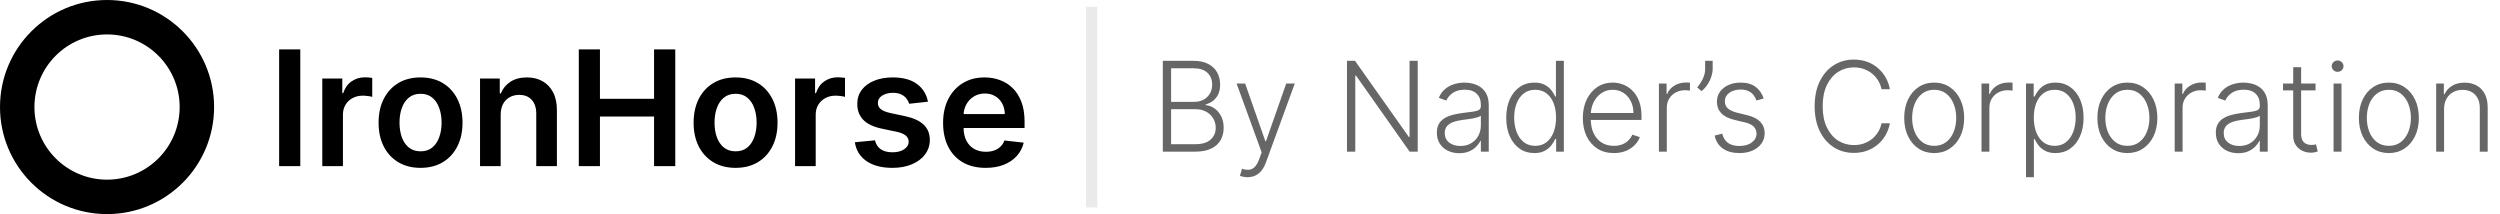 <svg width="1121" height="96" viewBox="0 0 1121 96" fill="none" xmlns="http://www.w3.org/2000/svg">
<path d="M96 48C96 74.51 74.51 96 48 96C21.49 96 0 74.51 0 48C0 21.49 21.49 0 48 0C74.51 0 96 21.49 96 48ZM15.439 48C15.439 65.983 30.017 80.561 48 80.561C65.983 80.561 80.561 65.983 80.561 48C80.561 30.017 65.983 15.439 48 15.439C30.017 15.439 15.439 30.017 15.439 48Z" fill="black"/>
<path d="M134.651 22.136V74.5H125.165V22.136H134.651ZM144.513 74.5V35.227H153.488V41.773H153.897C154.613 39.506 155.84 37.758 157.579 36.531C159.335 35.287 161.337 34.665 163.587 34.665C164.099 34.665 164.67 34.69 165.3 34.742C165.948 34.776 166.485 34.835 166.911 34.92V43.435C166.519 43.298 165.897 43.179 165.045 43.077C164.21 42.957 163.4 42.898 162.616 42.898C160.928 42.898 159.411 43.264 158.065 43.997C156.735 44.713 155.687 45.71 154.92 46.989C154.153 48.267 153.769 49.742 153.769 51.412V74.5H144.513ZM188.574 75.267C184.739 75.267 181.415 74.423 178.602 72.736C175.79 71.048 173.608 68.688 172.057 65.653C170.523 62.619 169.756 59.074 169.756 55.017C169.756 50.96 170.523 47.406 172.057 44.355C173.608 41.304 175.79 38.935 178.602 37.247C181.415 35.56 184.739 34.716 188.574 34.716C192.409 34.716 195.733 35.56 198.545 37.247C201.358 38.935 203.531 41.304 205.065 44.355C206.616 47.406 207.392 50.96 207.392 55.017C207.392 59.074 206.616 62.619 205.065 65.653C203.531 68.688 201.358 71.048 198.545 72.736C195.733 74.423 192.409 75.267 188.574 75.267ZM188.625 67.852C190.705 67.852 192.443 67.281 193.841 66.139C195.239 64.98 196.278 63.429 196.96 61.486C197.659 59.543 198.009 57.378 198.009 54.992C198.009 52.588 197.659 50.415 196.96 48.472C196.278 46.511 195.239 44.952 193.841 43.793C192.443 42.633 190.705 42.054 188.625 42.054C186.494 42.054 184.722 42.633 183.307 43.793C181.909 44.952 180.861 46.511 180.162 48.472C179.48 50.415 179.139 52.588 179.139 54.992C179.139 57.378 179.48 59.543 180.162 61.486C180.861 63.429 181.909 64.98 183.307 66.139C184.722 67.281 186.494 67.852 188.625 67.852ZM224.504 51.489V74.5H215.248V35.227H224.094V41.901H224.555C225.458 39.702 226.898 37.955 228.876 36.659C230.87 35.364 233.333 34.716 236.265 34.716C238.975 34.716 241.336 35.295 243.347 36.455C245.376 37.614 246.944 39.293 248.052 41.492C249.177 43.69 249.731 46.358 249.714 49.494V74.5H240.458V50.926C240.458 48.301 239.776 46.247 238.413 44.764C237.066 43.281 235.2 42.54 232.813 42.54C231.194 42.54 229.754 42.898 228.492 43.614C227.248 44.312 226.268 45.327 225.552 46.656C224.853 47.986 224.504 49.597 224.504 51.489ZM259.532 74.5V22.136H269.018V44.304H293.282V22.136H302.793V74.5H293.282V52.256H269.018V74.5H259.532ZM329.832 75.267C325.996 75.267 322.673 74.423 319.86 72.736C317.048 71.048 314.866 68.688 313.315 65.653C311.781 62.619 311.013 59.074 311.013 55.017C311.013 50.96 311.781 47.406 313.315 44.355C314.866 41.304 317.048 38.935 319.86 37.247C322.673 35.56 325.996 34.716 329.832 34.716C333.667 34.716 336.991 35.56 339.803 37.247C342.616 38.935 344.789 41.304 346.323 44.355C347.874 47.406 348.65 50.96 348.65 55.017C348.65 59.074 347.874 62.619 346.323 65.653C344.789 68.688 342.616 71.048 339.803 72.736C336.991 74.423 333.667 75.267 329.832 75.267ZM329.883 67.852C331.962 67.852 333.701 67.281 335.099 66.139C336.496 64.98 337.536 63.429 338.218 61.486C338.917 59.543 339.266 57.378 339.266 54.992C339.266 52.588 338.917 50.415 338.218 48.472C337.536 46.511 336.496 44.952 335.099 43.793C333.701 42.633 331.962 42.054 329.883 42.054C327.752 42.054 325.979 42.633 324.565 43.793C323.167 44.952 322.119 46.511 321.42 48.472C320.738 50.415 320.397 52.588 320.397 54.992C320.397 57.378 320.738 59.543 321.42 61.486C322.119 63.429 323.167 64.98 324.565 66.139C325.979 67.281 327.752 67.852 329.883 67.852ZM356.506 74.5V35.227H365.48V41.773H365.889C366.605 39.506 367.832 37.758 369.571 36.531C371.327 35.287 373.33 34.665 375.58 34.665C376.091 34.665 376.662 34.69 377.293 34.742C377.94 34.776 378.477 34.835 378.903 34.92V43.435C378.511 43.298 377.889 43.179 377.037 43.077C376.202 42.957 375.392 42.898 374.608 42.898C372.92 42.898 371.403 43.264 370.057 43.997C368.727 44.713 367.679 45.71 366.912 46.989C366.145 48.267 365.761 49.742 365.761 51.412V74.5H356.506ZM416.092 45.608L407.655 46.528C407.416 45.676 406.999 44.875 406.402 44.125C405.822 43.375 405.038 42.77 404.05 42.31C403.061 41.849 401.851 41.619 400.419 41.619C398.493 41.619 396.874 42.037 395.561 42.872C394.266 43.707 393.626 44.79 393.643 46.119C393.626 47.261 394.044 48.19 394.896 48.906C395.766 49.622 397.197 50.21 399.192 50.67L405.891 52.102C409.607 52.903 412.368 54.173 414.175 55.912C415.999 57.651 416.919 59.926 416.936 62.739C416.919 65.21 416.195 67.392 414.763 69.284C413.348 71.159 411.379 72.625 408.857 73.682C406.334 74.739 403.436 75.267 400.163 75.267C395.357 75.267 391.487 74.261 388.555 72.25C385.624 70.222 383.876 67.401 383.314 63.787L392.339 62.918C392.749 64.69 393.618 66.028 394.947 66.932C396.277 67.835 398.007 68.287 400.138 68.287C402.337 68.287 404.101 67.835 405.43 66.932C406.777 66.028 407.45 64.912 407.45 63.582C407.45 62.457 407.016 61.528 406.146 60.795C405.294 60.062 403.964 59.5 402.158 59.108L395.459 57.702C391.692 56.918 388.905 55.597 387.098 53.739C385.291 51.864 384.396 49.494 384.413 46.631C384.396 44.21 385.053 42.114 386.382 40.341C387.729 38.551 389.595 37.17 391.982 36.199C394.385 35.21 397.155 34.716 400.291 34.716C404.893 34.716 408.516 35.696 411.158 37.656C413.817 39.617 415.462 42.267 416.092 45.608ZM441.955 75.267C438.017 75.267 434.616 74.449 431.753 72.812C428.906 71.159 426.716 68.824 425.182 65.807C423.648 62.773 422.881 59.202 422.881 55.094C422.881 51.054 423.648 47.508 425.182 44.457C426.733 41.389 428.898 39.003 431.676 37.298C434.455 35.577 437.719 34.716 441.469 34.716C443.889 34.716 446.173 35.108 448.321 35.892C450.486 36.659 452.395 37.852 454.048 39.472C455.719 41.091 457.031 43.153 457.986 45.659C458.94 48.148 459.418 51.114 459.418 54.557V57.395H427.227V51.156H450.545C450.528 49.383 450.145 47.807 449.395 46.426C448.645 45.028 447.597 43.929 446.25 43.128C444.92 42.327 443.369 41.926 441.597 41.926C439.705 41.926 438.043 42.386 436.611 43.307C435.179 44.21 434.063 45.403 433.261 46.886C432.477 48.352 432.077 49.963 432.06 51.719V57.165C432.06 59.449 432.477 61.409 433.312 63.045C434.148 64.665 435.315 65.909 436.815 66.778C438.315 67.631 440.071 68.057 442.082 68.057C443.429 68.057 444.648 67.869 445.739 67.494C446.83 67.102 447.776 66.531 448.577 65.781C449.378 65.031 449.983 64.102 450.392 62.994L459.034 63.966C458.489 66.25 457.449 68.244 455.915 69.949C454.398 71.636 452.455 72.949 450.085 73.886C447.716 74.807 445.006 75.267 441.955 75.267Z" fill="black"/>
<rect x="487" y="3" width="5" height="90" fill="#EAEAEA"/>
<path d="M521.409 68V27.273H535.151C537.802 27.273 540.009 27.737 541.773 28.665C543.549 29.593 544.882 30.859 545.77 32.463C546.658 34.067 547.102 35.89 547.102 37.932C547.102 39.629 546.817 41.081 546.247 42.287C545.677 43.493 544.902 44.468 543.92 45.21C542.939 45.953 541.846 46.49 540.639 46.821V47.139C541.952 47.232 543.224 47.696 544.457 48.531C545.69 49.353 546.705 50.507 547.5 51.992C548.295 53.476 548.693 55.253 548.693 57.321C548.693 59.376 548.236 61.212 547.321 62.83C546.406 64.434 545.001 65.7 543.105 66.628C541.223 67.543 538.823 68 535.906 68H521.409ZM525.128 64.659H535.906C539.048 64.659 541.368 63.963 542.866 62.571C544.378 61.179 545.134 59.429 545.134 57.321C545.134 55.77 544.756 54.365 544 53.105C543.258 51.832 542.204 50.825 540.838 50.082C539.486 49.34 537.895 48.969 536.065 48.969H525.128V64.659ZM525.128 45.668H535.489C537.093 45.668 538.498 45.336 539.705 44.673C540.911 44.01 541.852 43.096 542.528 41.929C543.205 40.762 543.543 39.43 543.543 37.932C543.543 35.771 542.84 34.014 541.435 32.662C540.029 31.296 537.935 30.614 535.151 30.614H525.128V45.668ZM559.397 79.454C558.694 79.454 558.038 79.388 557.428 79.256C556.818 79.123 556.335 78.977 555.977 78.818L556.931 75.696C558.138 76.067 559.211 76.2 560.153 76.094C561.094 76.001 561.929 75.577 562.658 74.821C563.388 74.079 564.037 72.938 564.607 71.401L565.721 68.298L554.485 37.455H558.323L567.391 63.327H567.67L576.738 37.455H580.576L567.65 72.832C567.106 74.304 566.437 75.53 565.641 76.511C564.846 77.506 563.924 78.242 562.877 78.719C561.843 79.209 560.683 79.454 559.397 79.454ZM635.706 27.273V68H632.087L608.024 33.895H607.706V68H603.987V27.273H607.587L631.729 61.418H632.047V27.273H635.706ZM654.33 68.696C652.487 68.696 650.803 68.338 649.278 67.622C647.754 66.893 646.541 65.846 645.639 64.48C644.738 63.101 644.287 61.431 644.287 59.469C644.287 57.957 644.572 56.685 645.142 55.651C645.712 54.617 646.521 53.768 647.568 53.105C648.616 52.442 649.855 51.919 651.287 51.534C652.719 51.15 654.296 50.851 656.02 50.639C657.73 50.427 659.175 50.242 660.355 50.082C661.548 49.923 662.456 49.671 663.08 49.327C663.703 48.982 664.014 48.425 664.014 47.656V46.94C664.014 44.859 663.391 43.222 662.145 42.028C660.912 40.822 659.135 40.219 656.815 40.219C654.615 40.219 652.818 40.703 651.426 41.67C650.047 42.638 649.08 43.778 648.523 45.091L645.162 43.878C645.851 42.207 646.806 40.875 648.026 39.881C649.245 38.873 650.611 38.151 652.122 37.713C653.634 37.262 655.165 37.037 656.716 37.037C657.883 37.037 659.096 37.189 660.355 37.494C661.628 37.799 662.808 38.33 663.895 39.085C664.982 39.828 665.864 40.868 666.54 42.207C667.216 43.533 667.554 45.217 667.554 47.258V68H664.014V63.168H663.795C663.371 64.069 662.741 64.944 661.906 65.793C661.071 66.641 660.024 67.337 658.764 67.881C657.505 68.424 656.027 68.696 654.33 68.696ZM654.807 65.454C656.689 65.454 658.32 65.037 659.699 64.202C661.078 63.367 662.138 62.26 662.881 60.881C663.636 59.489 664.014 57.957 664.014 56.287V51.872C663.749 52.124 663.305 52.349 662.682 52.548C662.072 52.747 661.363 52.926 660.554 53.085C659.759 53.231 658.963 53.357 658.168 53.463C657.372 53.569 656.656 53.662 656.02 53.742C654.296 53.954 652.825 54.285 651.605 54.736C650.385 55.187 649.451 55.81 648.801 56.605C648.152 57.387 647.827 58.395 647.827 59.628C647.827 61.484 648.49 62.922 649.815 63.943C651.141 64.951 652.805 65.454 654.807 65.454ZM687.967 68.636C685.462 68.636 683.268 67.974 681.385 66.648C679.502 65.322 678.031 63.472 676.97 61.099C675.923 58.726 675.399 55.962 675.399 52.807C675.399 49.665 675.923 46.914 676.97 44.554C678.031 42.181 679.509 40.338 681.405 39.026C683.301 37.7 685.508 37.037 688.027 37.037C689.883 37.037 691.428 37.368 692.661 38.031C693.893 38.681 694.881 39.49 695.624 40.457C696.366 41.425 696.943 42.367 697.354 43.281H697.672V27.273H701.232V68H697.771V62.332H697.354C696.943 63.26 696.359 64.215 695.604 65.196C694.848 66.164 693.847 66.979 692.601 67.642C691.368 68.305 689.823 68.636 687.967 68.636ZM688.385 65.395C690.36 65.395 692.044 64.858 693.436 63.784C694.828 62.697 695.889 61.206 696.618 59.31C697.36 57.401 697.732 55.213 697.732 52.747C697.732 50.308 697.367 48.153 696.638 46.284C695.909 44.401 694.848 42.93 693.456 41.869C692.064 40.795 690.374 40.258 688.385 40.258C686.343 40.258 684.62 40.815 683.214 41.929C681.822 43.029 680.762 44.521 680.033 46.403C679.317 48.286 678.959 50.401 678.959 52.747C678.959 55.12 679.323 57.261 680.053 59.17C680.782 61.08 681.842 62.597 683.234 63.724C684.64 64.838 686.357 65.395 688.385 65.395ZM723.663 68.636C720.813 68.636 718.347 67.974 716.266 66.648C714.184 65.309 712.573 63.459 711.433 61.099C710.306 58.726 709.743 55.995 709.743 52.906C709.743 49.831 710.306 47.099 711.433 44.713C712.573 42.313 714.144 40.438 716.146 39.085C718.161 37.72 720.488 37.037 723.126 37.037C724.784 37.037 726.381 37.342 727.919 37.952C729.457 38.548 730.836 39.47 732.055 40.716C733.288 41.949 734.263 43.507 734.979 45.389C735.695 47.258 736.053 49.472 736.053 52.031V53.781H712.189V50.659H732.433C732.433 48.697 732.036 46.934 731.24 45.369C730.458 43.792 729.364 42.545 727.959 41.631C726.567 40.716 724.956 40.258 723.126 40.258C721.191 40.258 719.487 40.776 718.016 41.81C716.544 42.844 715.391 44.209 714.555 45.906C713.733 47.603 713.316 49.459 713.303 51.474V53.344C713.303 55.77 713.72 57.891 714.555 59.707C715.404 61.51 716.604 62.909 718.155 63.903C719.706 64.898 721.542 65.395 723.663 65.395C725.108 65.395 726.375 65.169 727.462 64.719C728.562 64.268 729.483 63.665 730.226 62.909C730.982 62.14 731.552 61.298 731.936 60.383L735.297 61.477C734.833 62.763 734.071 63.95 733.01 65.037C731.963 66.124 730.65 66.999 729.072 67.662C727.508 68.312 725.705 68.636 723.663 68.636ZM743.853 68V37.455H747.293V42.148H747.552C748.162 40.61 749.222 39.37 750.734 38.429C752.258 37.474 753.982 36.997 755.904 36.997C756.196 36.997 756.521 37.004 756.879 37.017C757.237 37.03 757.535 37.044 757.773 37.057V40.656C757.614 40.63 757.336 40.59 756.938 40.537C756.54 40.484 756.11 40.457 755.646 40.457C754.055 40.457 752.636 40.795 751.39 41.472C750.157 42.135 749.183 43.056 748.467 44.236C747.751 45.416 747.393 46.761 747.393 48.273V68H743.853ZM767.965 27.273V30.852C767.965 31.939 767.766 33.099 767.369 34.332C766.984 35.552 766.414 36.739 765.658 37.892C764.916 39.032 764.014 40.026 762.954 40.875L761.025 39.185C762.019 38.018 762.861 36.725 763.55 35.307C764.24 33.875 764.585 32.41 764.585 30.912V27.273H767.965ZM790.844 44.156L787.603 45.071C787.285 44.156 786.834 43.328 786.251 42.585C785.667 41.843 784.905 41.253 783.964 40.815C783.036 40.378 781.882 40.159 780.504 40.159C778.435 40.159 776.738 40.65 775.413 41.631C774.087 42.612 773.424 43.878 773.424 45.429C773.424 46.742 773.875 47.809 774.776 48.631C775.691 49.439 777.096 50.082 778.992 50.56L783.606 51.693C786.165 52.316 788.08 53.304 789.353 54.656C790.639 56.008 791.282 57.706 791.282 59.747C791.282 61.471 790.805 63.002 789.85 64.341C788.896 65.68 787.563 66.734 785.853 67.503C784.156 68.258 782.187 68.636 779.947 68.636C776.964 68.636 774.504 67.967 772.569 66.628C770.633 65.276 769.394 63.327 768.85 60.781L772.251 59.946C772.688 61.762 773.543 63.135 774.816 64.062C776.102 64.99 777.792 65.454 779.887 65.454C782.234 65.454 784.11 64.931 785.515 63.883C786.92 62.823 787.623 61.497 787.623 59.906C787.623 58.673 787.212 57.639 786.39 56.804C785.568 55.956 784.322 55.332 782.651 54.935L777.66 53.742C775.008 53.105 773.046 52.097 771.773 50.719C770.501 49.34 769.864 47.63 769.864 45.588C769.864 43.904 770.322 42.426 771.237 41.153C772.151 39.867 773.411 38.86 775.015 38.131C776.619 37.401 778.449 37.037 780.504 37.037C783.301 37.037 785.535 37.673 787.205 38.946C788.889 40.206 790.102 41.942 790.844 44.156ZM847.416 40H843.678C843.399 38.608 842.895 37.322 842.166 36.142C841.45 34.949 840.549 33.908 839.462 33.02C838.375 32.132 837.142 31.442 835.763 30.952C834.384 30.461 832.893 30.216 831.288 30.216C828.716 30.216 826.37 30.885 824.249 32.224C822.141 33.563 820.45 35.532 819.178 38.131C817.918 40.716 817.288 43.885 817.288 47.636C817.288 51.415 817.918 54.597 819.178 57.182C820.45 59.767 822.141 61.729 824.249 63.068C826.37 64.394 828.716 65.057 831.288 65.057C832.893 65.057 834.384 64.812 835.763 64.321C837.142 63.831 838.375 63.148 839.462 62.273C840.549 61.385 841.45 60.344 842.166 59.151C842.895 57.957 843.399 56.665 843.678 55.273H847.416C847.085 57.142 846.462 58.885 845.547 60.503C844.645 62.107 843.492 63.512 842.087 64.719C840.695 65.925 839.09 66.867 837.274 67.543C835.458 68.219 833.463 68.557 831.288 68.557C827.868 68.557 824.832 67.702 822.18 65.992C819.529 64.268 817.447 61.842 815.936 58.713C814.438 55.584 813.689 51.892 813.689 47.636C813.689 43.381 814.438 39.688 815.936 36.56C817.447 33.431 819.529 31.011 822.18 29.301C824.832 27.578 827.868 26.716 831.288 26.716C833.463 26.716 835.458 27.054 837.274 27.73C839.09 28.393 840.695 29.334 842.087 30.554C843.492 31.76 844.645 33.166 845.547 34.77C846.462 36.374 847.085 38.117 847.416 40ZM867.288 68.636C864.649 68.636 862.316 67.967 860.288 66.628C858.272 65.289 856.695 63.439 855.555 61.08C854.415 58.706 853.844 55.969 853.844 52.867C853.844 49.738 854.415 46.987 855.555 44.614C856.695 42.227 858.272 40.371 860.288 39.045C862.316 37.706 864.649 37.037 867.288 37.037C869.926 37.037 872.253 37.706 874.268 39.045C876.283 40.385 877.861 42.24 879.001 44.614C880.154 46.987 880.731 49.738 880.731 52.867C880.731 55.969 880.161 58.706 879.021 61.08C877.88 63.439 876.296 65.289 874.268 66.628C872.253 67.967 869.926 68.636 867.288 68.636ZM867.288 65.395C869.409 65.395 871.205 64.825 872.677 63.685C874.148 62.544 875.262 61.026 876.018 59.131C876.787 57.235 877.171 55.147 877.171 52.867C877.171 50.586 876.787 48.492 876.018 46.582C875.262 44.673 874.148 43.142 872.677 41.989C871.205 40.835 869.409 40.258 867.288 40.258C865.18 40.258 863.383 40.835 861.898 41.989C860.427 43.142 859.307 44.673 858.538 46.582C857.782 48.492 857.404 50.586 857.404 52.867C857.404 55.147 857.782 57.235 858.538 59.131C859.307 61.026 860.427 62.544 861.898 63.685C863.37 64.825 865.166 65.395 867.288 65.395ZM888.501 68V37.455H891.942V42.148H892.2C892.81 40.61 893.871 39.37 895.382 38.429C896.907 37.474 898.63 36.997 900.553 36.997C900.844 36.997 901.169 37.004 901.527 37.017C901.885 37.03 902.183 37.044 902.422 37.057V40.656C902.263 40.63 901.984 40.59 901.587 40.537C901.189 40.484 900.758 40.457 900.294 40.457C898.703 40.457 897.285 40.795 896.038 41.472C894.805 42.135 893.831 43.056 893.115 44.236C892.399 45.416 892.041 46.761 892.041 48.273V68H888.501ZM908.462 79.454V37.455H911.903V43.281H912.32C912.745 42.367 913.328 41.432 914.07 40.477C914.813 39.51 915.794 38.694 917.013 38.031C918.246 37.368 919.798 37.037 921.667 37.037C924.186 37.037 926.387 37.7 928.269 39.026C930.165 40.338 931.637 42.181 932.684 44.554C933.745 46.914 934.275 49.665 934.275 52.807C934.275 55.962 933.745 58.726 932.684 61.099C931.637 63.472 930.165 65.322 928.269 66.648C926.387 67.974 924.199 68.636 921.707 68.636C919.864 68.636 918.319 68.305 917.073 67.642C915.84 66.979 914.839 66.164 914.07 65.196C913.315 64.215 912.731 63.26 912.32 62.332H912.002V79.454H908.462ZM911.962 52.747C911.962 55.213 912.327 57.401 913.056 59.31C913.799 61.206 914.859 62.697 916.238 63.784C917.63 64.858 919.314 65.395 921.289 65.395C923.317 65.395 925.028 64.838 926.42 63.724C927.825 62.597 928.892 61.08 929.621 59.17C930.364 57.261 930.735 55.12 930.735 52.747C930.735 50.401 930.371 48.286 929.641 46.403C928.925 44.521 927.865 43.029 926.46 41.929C925.054 40.815 923.331 40.258 921.289 40.258C919.3 40.258 917.61 40.795 916.218 41.869C914.826 42.93 913.765 44.401 913.036 46.284C912.32 48.153 911.962 50.308 911.962 52.747ZM953.913 68.636C951.274 68.636 948.941 67.967 946.913 66.628C944.897 65.289 943.32 63.439 942.18 61.08C941.04 58.706 940.469 55.969 940.469 52.867C940.469 49.738 941.04 46.987 942.18 44.614C943.32 42.227 944.897 40.371 946.913 39.045C948.941 37.706 951.274 37.037 953.913 37.037C956.551 37.037 958.878 37.706 960.893 39.045C962.908 40.385 964.486 42.24 965.626 44.614C966.779 46.987 967.356 49.738 967.356 52.867C967.356 55.969 966.786 58.706 965.646 61.08C964.505 63.439 962.921 65.289 960.893 66.628C958.878 67.967 956.551 68.636 953.913 68.636ZM953.913 65.395C956.034 65.395 957.83 64.825 959.302 63.685C960.773 62.544 961.887 61.026 962.643 59.131C963.412 57.235 963.796 55.147 963.796 52.867C963.796 50.586 963.412 48.492 962.643 46.582C961.887 44.673 960.773 43.142 959.302 41.989C957.83 40.835 956.034 40.258 953.913 40.258C951.805 40.258 950.008 40.835 948.523 41.989C947.052 43.142 945.932 44.673 945.163 46.582C944.407 48.492 944.029 50.586 944.029 52.867C944.029 55.147 944.407 57.235 945.163 59.131C945.932 61.026 947.052 62.544 948.523 63.685C949.995 64.825 951.791 65.395 953.913 65.395ZM975.126 68V37.455H978.567V42.148H978.825C979.435 40.61 980.496 39.37 982.007 38.429C983.532 37.474 985.255 36.997 987.178 36.997C987.469 36.997 987.794 37.004 988.152 37.017C988.51 37.03 988.808 37.044 989.047 37.057V40.656C988.888 40.63 988.609 40.59 988.212 40.537C987.814 40.484 987.383 40.457 986.919 40.457C985.328 40.457 983.91 40.795 982.663 41.472C981.43 42.135 980.456 43.056 979.74 44.236C979.024 45.416 978.666 46.761 978.666 48.273V68H975.126ZM1003.62 68.696C1001.78 68.696 1000.09 68.338 998.567 67.622C997.043 66.893 995.83 65.846 994.928 64.48C994.027 63.101 993.576 61.431 993.576 59.469C993.576 57.957 993.861 56.685 994.431 55.651C995.001 54.617 995.81 53.768 996.857 53.105C997.905 52.442 999.144 51.919 1000.58 51.534C1002.01 51.15 1003.59 50.851 1005.31 50.639C1007.02 50.427 1008.46 50.242 1009.64 50.082C1010.84 49.923 1011.75 49.671 1012.37 49.327C1012.99 48.982 1013.3 48.425 1013.3 47.656V46.94C1013.3 44.859 1012.68 43.222 1011.43 42.028C1010.2 40.822 1008.42 40.219 1006.1 40.219C1003.9 40.219 1002.11 40.703 1000.72 41.67C999.336 42.638 998.369 43.778 997.812 45.091L994.451 43.878C995.14 42.207 996.095 40.875 997.315 39.881C998.534 38.873 999.9 38.151 1001.41 37.713C1002.92 37.262 1004.45 37.037 1006 37.037C1007.17 37.037 1008.38 37.189 1009.64 37.494C1010.92 37.799 1012.1 38.33 1013.18 39.085C1014.27 39.828 1015.15 40.868 1015.83 42.207C1016.5 43.533 1016.84 45.217 1016.84 47.258V68H1013.3V63.168H1013.08C1012.66 64.069 1012.03 64.944 1011.2 65.793C1010.36 66.641 1009.31 67.337 1008.05 67.881C1006.79 68.424 1005.32 68.696 1003.62 68.696ZM1004.1 65.454C1005.98 65.454 1007.61 65.037 1008.99 64.202C1010.37 63.367 1011.43 62.26 1012.17 60.881C1012.93 59.489 1013.3 57.957 1013.3 56.287V51.872C1013.04 52.124 1012.59 52.349 1011.97 52.548C1011.36 52.747 1010.65 52.926 1009.84 53.085C1009.05 53.231 1008.25 53.357 1007.46 53.463C1006.66 53.569 1005.95 53.662 1005.31 53.742C1003.59 53.954 1002.11 54.285 1000.89 54.736C999.674 55.187 998.74 55.81 998.09 56.605C997.441 57.387 997.116 58.395 997.116 59.628C997.116 61.484 997.779 62.922 999.104 63.943C1000.43 64.951 1002.09 65.454 1004.1 65.454ZM1038.29 37.455V40.537H1023.71V37.455H1038.29ZM1028.27 30.136H1031.83V60.026C1031.83 61.298 1032.05 62.299 1032.48 63.028C1032.92 63.744 1033.49 64.255 1034.19 64.56C1034.9 64.851 1035.65 64.997 1036.44 64.997C1036.91 64.997 1037.3 64.971 1037.63 64.918C1037.97 64.851 1038.26 64.785 1038.51 64.719L1039.26 67.921C1038.92 68.053 1038.5 68.172 1037.99 68.278C1037.49 68.398 1036.87 68.457 1036.12 68.457C1034.82 68.457 1033.57 68.172 1032.36 67.602C1031.17 67.032 1030.19 66.184 1029.42 65.057C1028.65 63.93 1028.27 62.531 1028.27 60.861V30.136ZM1046.37 68V37.455H1049.93V68H1046.37ZM1048.18 32.205C1047.45 32.205 1046.83 31.959 1046.31 31.469C1045.79 30.965 1045.53 30.362 1045.53 29.659C1045.53 28.956 1045.79 28.36 1046.31 27.869C1046.83 27.366 1047.45 27.114 1048.18 27.114C1048.91 27.114 1049.53 27.366 1050.05 27.869C1050.57 28.36 1050.82 28.956 1050.82 29.659C1050.82 30.362 1050.57 30.965 1050.05 31.469C1049.53 31.959 1048.91 32.205 1048.18 32.205ZM1071.16 68.636C1068.52 68.636 1066.19 67.967 1064.16 66.628C1062.15 65.289 1060.57 63.439 1059.43 61.08C1058.29 58.706 1057.72 55.969 1057.72 52.867C1057.72 49.738 1058.29 46.987 1059.43 44.614C1060.57 42.227 1062.15 40.371 1064.16 39.045C1066.19 37.706 1068.52 37.037 1071.16 37.037C1073.8 37.037 1076.13 37.706 1078.14 39.045C1080.16 40.385 1081.74 42.24 1082.88 44.614C1084.03 46.987 1084.61 49.738 1084.61 52.867C1084.61 55.969 1084.04 58.706 1082.9 61.08C1081.76 63.439 1080.17 65.289 1078.14 66.628C1076.13 67.967 1073.8 68.636 1071.16 68.636ZM1071.16 65.395C1073.28 65.395 1075.08 64.825 1076.55 63.685C1078.02 62.544 1079.14 61.026 1079.89 59.131C1080.66 57.235 1081.05 55.147 1081.05 52.867C1081.05 50.586 1080.66 48.492 1079.89 46.582C1079.14 44.673 1078.02 43.142 1076.55 41.989C1075.08 40.835 1073.28 40.258 1071.16 40.258C1069.05 40.258 1067.26 40.835 1065.77 41.989C1064.3 43.142 1063.18 44.673 1062.41 46.582C1061.66 48.492 1061.28 50.586 1061.28 52.867C1061.28 55.147 1061.66 57.235 1062.41 59.131C1063.18 61.026 1064.3 62.544 1065.77 63.685C1067.25 64.825 1069.04 65.395 1071.16 65.395ZM1095.92 48.909V68H1092.38V37.455H1095.82V42.247H1096.13C1096.85 40.683 1097.96 39.43 1099.48 38.489C1101 37.534 1102.88 37.057 1105.12 37.057C1107.18 37.057 1108.98 37.488 1110.53 38.349C1112.1 39.198 1113.31 40.451 1114.17 42.108C1115.05 43.765 1115.48 45.8 1115.48 48.213V68H1111.94V48.432C1111.94 45.926 1111.24 43.944 1109.84 42.486C1108.44 41.028 1106.58 40.298 1104.23 40.298C1102.62 40.298 1101.2 40.643 1099.95 41.332C1098.71 42.022 1097.72 43.016 1096.99 44.315C1096.27 45.601 1095.92 47.133 1095.92 48.909Z" fill="#666666"/>
</svg>
